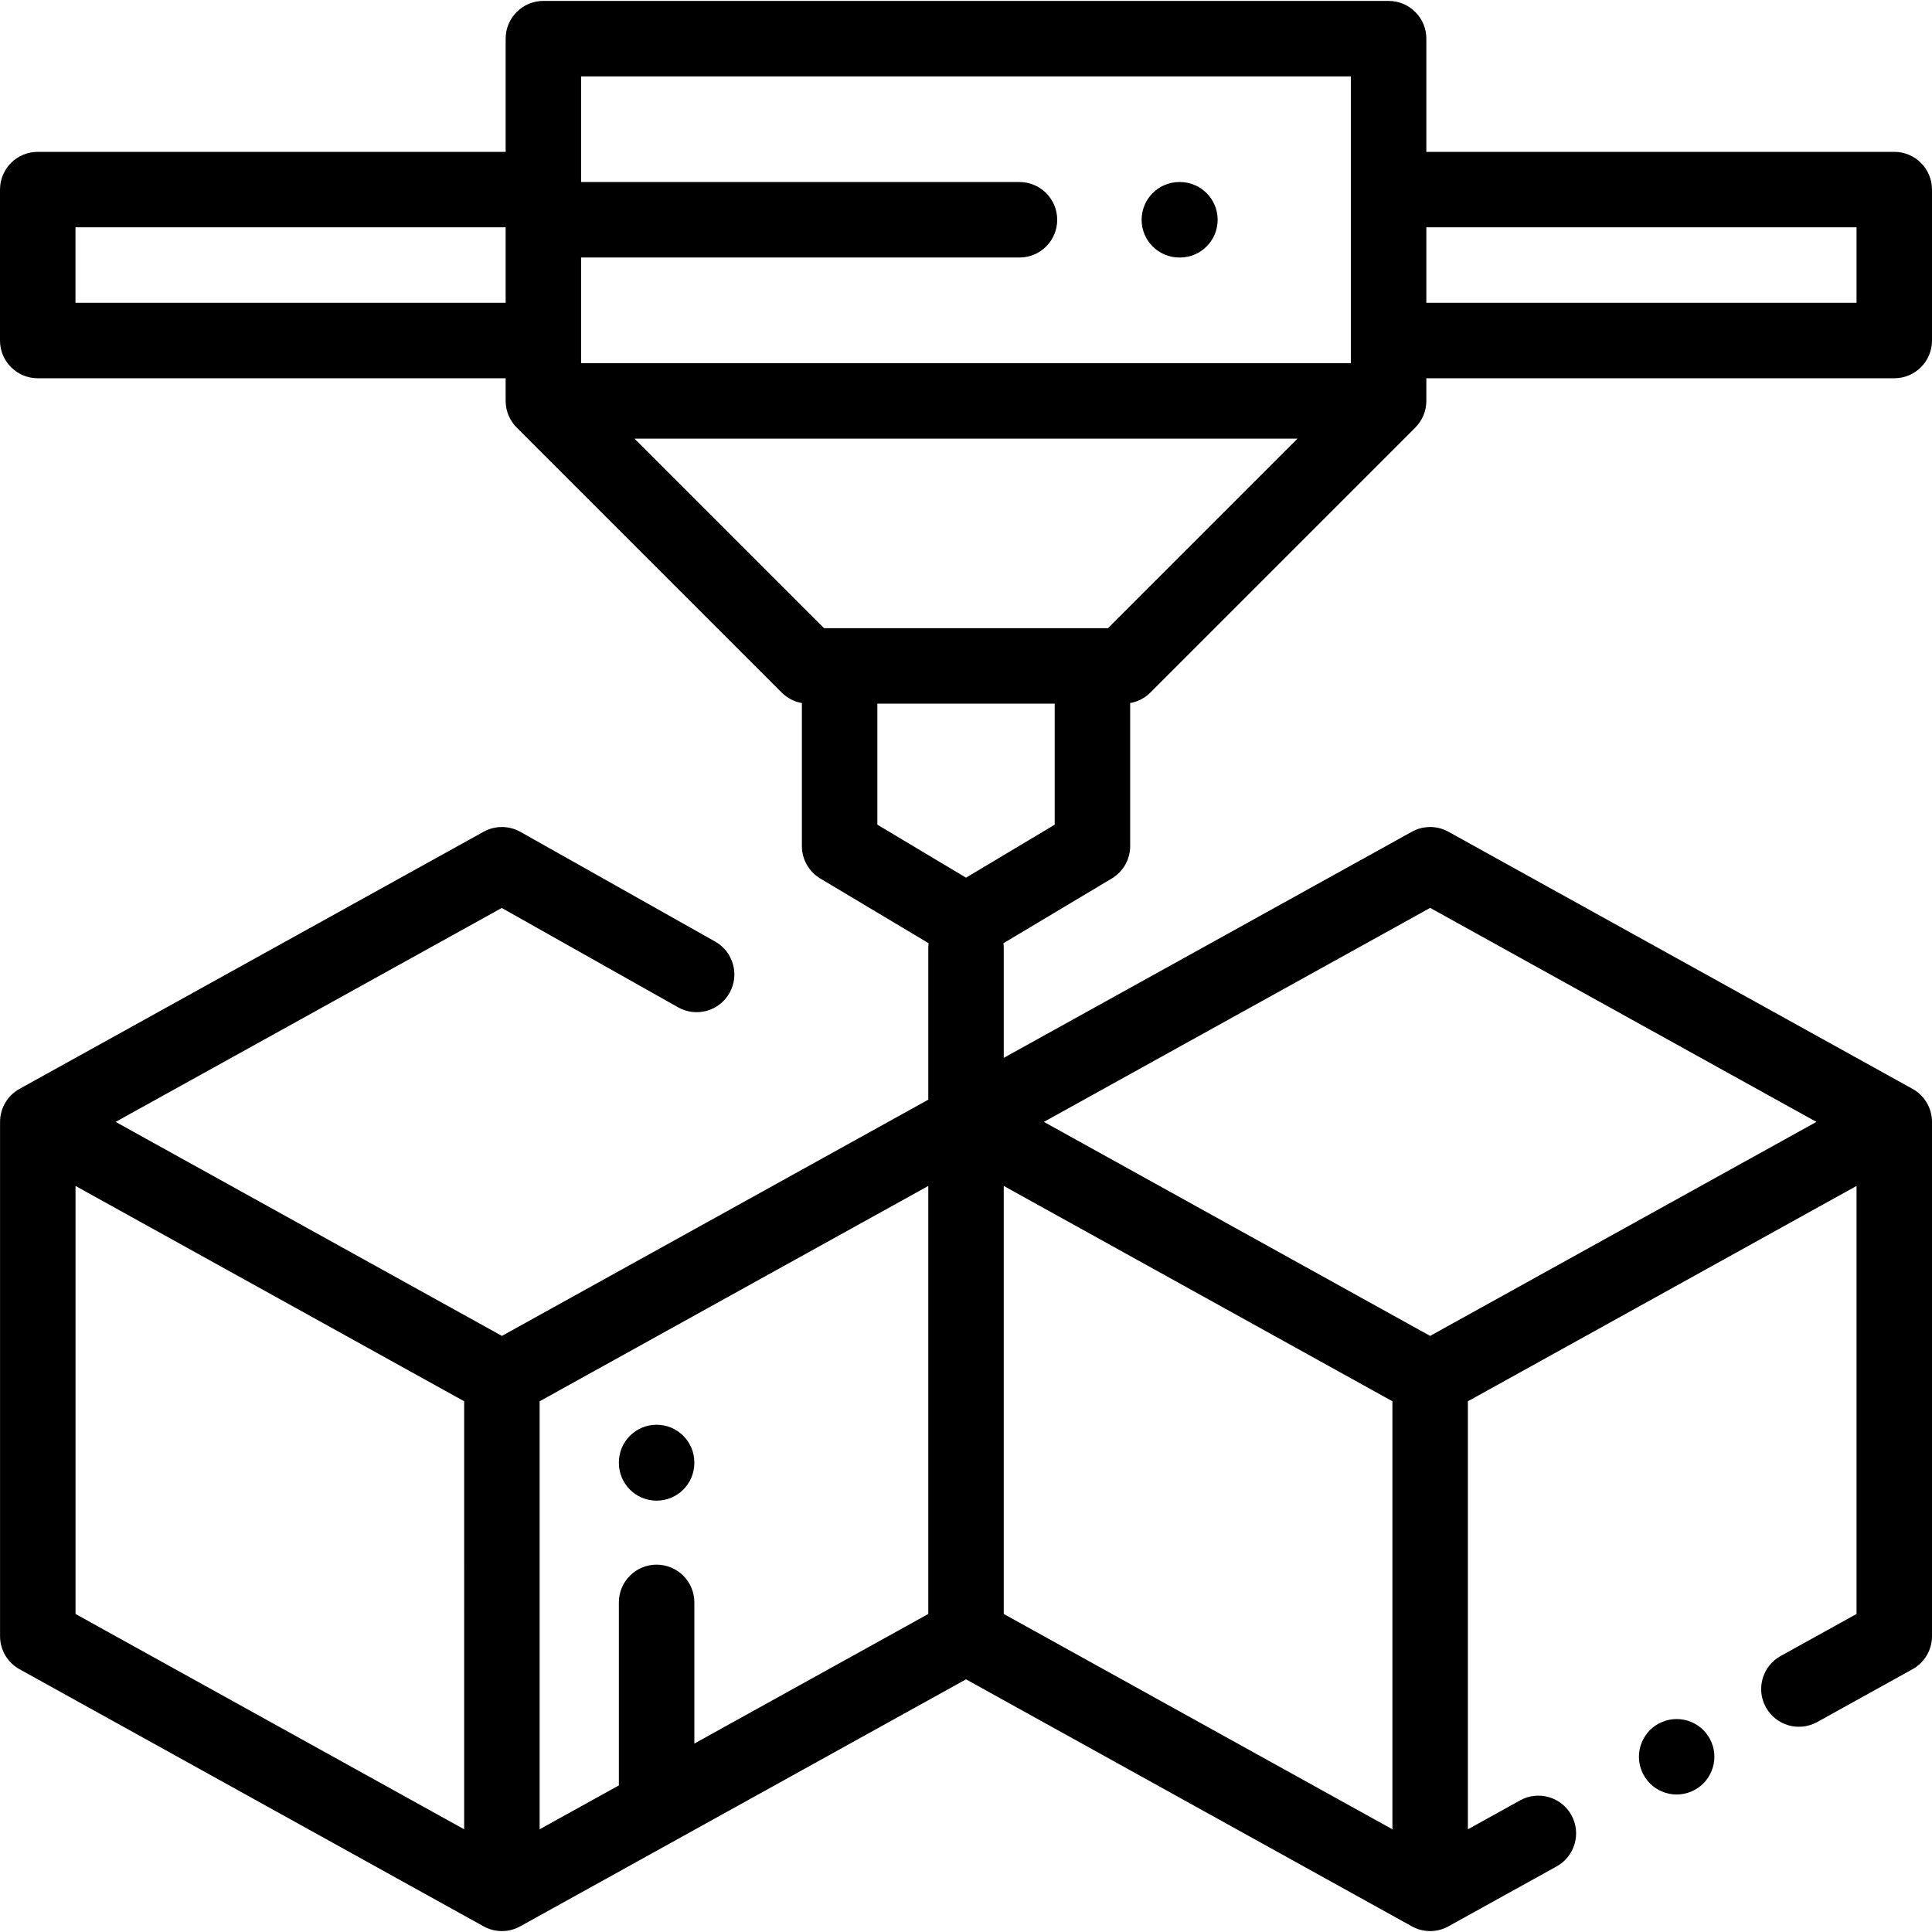 <?xml version="1.0" encoding="iso-8859-1"?>
<!-- Generator: Adobe Illustrator 19.0.0, SVG Export Plug-In . SVG Version: 6.00 Build 0)  -->
<svg version="1.1" id="Capa_1" xmlns="http://www.w3.org/2000/svg" xmlns:xlink="http://www.w3.org/1999/xlink" x="0px" y="0px"
	 viewBox="0 0 512 512" style="enable-background:new 0 0 512 512;" xml:space="preserve">
<g>
	<g>
		<path d="M312.69,48.243h-0.148c-5.523,0-10,4.477-10,10c0,5.523,4.477,10,10,10h0.148c5.523,0,10-4.477,10-10
			C322.689,52.72,318.213,48.243,312.69,48.243z"/>
	</g>
</g>
<g>
	<g>
		<path d="M506.846,288.567l-122.997-68.147c-3.015-1.671-6.678-1.671-9.692,0l-108.151,59.922V251.24
			c0-0.432-0.037-0.856-0.09-1.274l28.718-17.159c3.022-1.804,4.871-5.065,4.871-8.584v-37.906c2.006-0.354,3.874-1.308,5.333-2.768
			l70.236-70.235c0.045-0.045,0.076-0.089,0.114-0.133c1.736-1.799,2.808-4.241,2.808-6.938v-6h124.003c5.523,0,10-4.477,10-10
			V50.244c0-5.523-4.477-10-10-10H377.997V10.245c0-5.523-4.477-10-10-10H144.003c-5.523,0-10,4.477-10,10v29.999H10
			c-5.523,0-10,4.477-10,10v39.999c0,5.523,4.477,10,10,10h124.003v6c0,2.793,1.148,5.316,2.995,7.131l70.176,70.176
			c1.46,1.46,3.327,2.414,5.333,2.768v37.906c0,3.519,1.85,6.779,4.871,8.584l28.718,17.159c-0.053,0.418-0.09,0.841-0.09,1.274
			v40.182l-112.997,62.607L30.645,297.314l102.324-56.693l46.741,26.331c4.813,2.712,10.911,1.007,13.621-3.805
			c2.71-4.812,1.007-10.91-3.805-13.621l-51.609-29.072c-3.025-1.704-6.718-1.717-9.754-0.034L5.166,288.568
			c-3.181,1.762-5.154,5.111-5.154,8.747v136.294c0,3.636,1.973,6.985,5.154,8.747l122.997,68.146
			c1.507,0.835,3.177,1.253,4.846,1.253c1.669,0,3.339-0.417,4.846-1.253l118.151-65.461l118.151,65.461
			c1.507,0.835,3.177,1.253,4.846,1.253c1.669,0,3.339-0.417,4.846-1.253l28.681-15.891c4.831-2.676,6.578-8.763,3.901-13.593
			c-2.676-4.832-8.763-6.578-13.593-3.901l-13.835,7.666V371.352l102.998-57.066v113.43l-20.121,11.148
			c-4.831,2.677-6.578,8.763-3.901,13.593c2.677,4.831,8.763,6.579,13.593,3.901l25.273-14.003c3.181-1.762,5.154-5.111,5.154-8.747
			V297.314C512,293.678,510.027,290.329,506.846,288.567z M377.997,60.243H492v20H377.997V60.243z M134.003,80.243H20v-20h114.003
			V80.243z M123.009,484.782L20.012,427.716v-113.43l102.998,57.066V484.782z M246.006,427.716l-61.999,34.35v-37.416
			c0-5.523-4.477-10-10-10c-5.523,0-10,4.477-10,10v48.497l-21,11.635v-113.43l102.998-57.066V427.716z M154.002,68.243h116.17
			c5.523,0,10-4.477,10-10c0-5.523-4.477-10-10-10h-116.17V20.244h203.995v75.998H154.002V68.243z M218.386,166.478l-50.236-50.236
			h175.712l-50.236,50.236h-4.121h-66.998H218.386z M232.507,218.549v-32.071h46.999v32.071l-23.499,14.042L232.507,218.549z
			 M369.003,484.782l-102.998-57.066v-113.43l102.998,57.066V484.782z M379.003,354.028L276.64,297.314l102.364-56.716
			l102.364,56.716L379.003,354.028z"/>
	</g>
</g>
<g>
	<g>
		<path d="M451.401,458.484c-1.86-1.86-4.44-2.92-7.07-2.92c-2.63,0-5.21,1.06-7.07,2.92c-1.86,1.87-2.93,4.44-2.93,7.08
			c0,2.63,1.07,5.21,2.93,7.07c1.86,1.86,4.44,2.93,7.07,2.93s5.21-1.07,7.07-2.93s2.93-4.44,2.93-7.07
			C454.331,462.924,453.261,460.354,451.401,458.484z"/>
	</g>
</g>
<g>
	<g>
		<path d="M174.008,377.571c-5.523,0-10,4.477-10,10v0.117c0,5.523,4.477,10,10,10c5.523,0,10-4.477,10-10v-0.117
			C184.008,382.048,179.531,377.571,174.008,377.571z"/>
	</g>
</g>
<g>
</g>
<g>
</g>
<g>
</g>
<g>
</g>
<g>
</g>
<g>
</g>
<g>
</g>
<g>
</g>
<g>
</g>
<g>
</g>
<g>
</g>
<g>
</g>
<g>
</g>
<g>
</g>
<g>
</g>
</svg>
